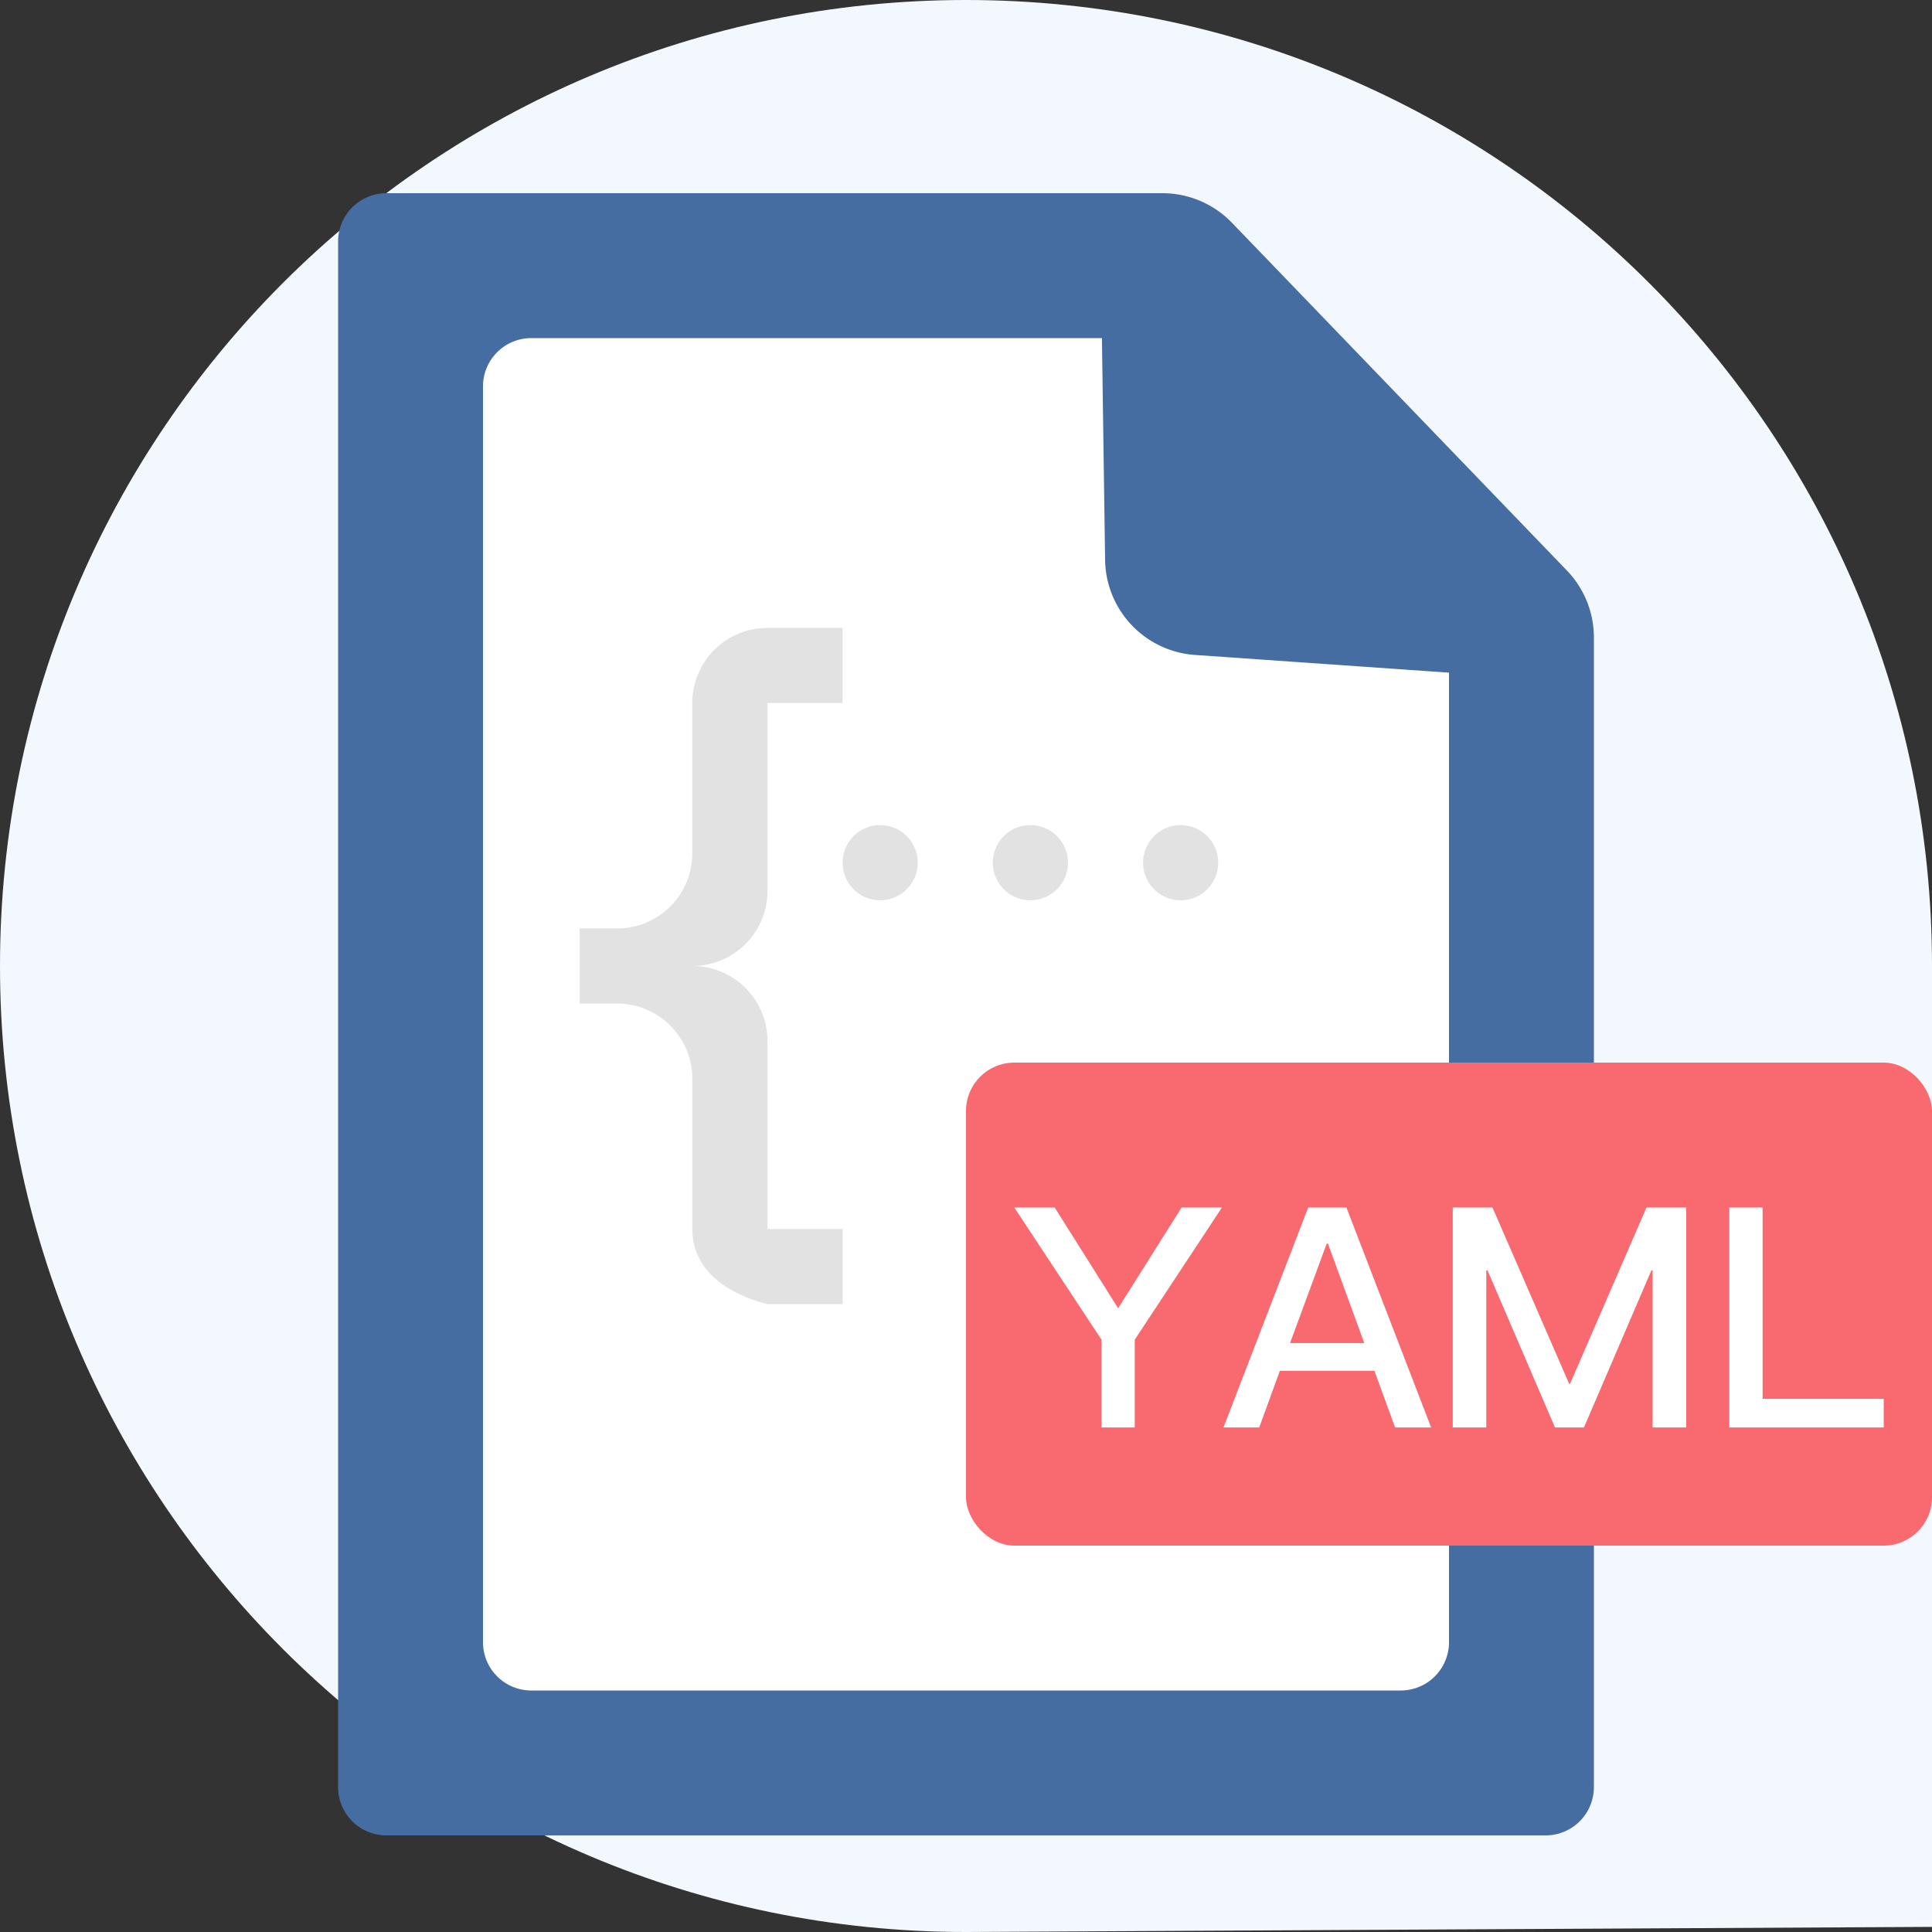 <svg width="40" height="40" viewBox="0 0 40 40" xmlns="http://www.w3.org/2000/svg"><rect x="0" y="0" width="40" height="40" fill="#333333" stroke="none"/><g fill="none" fill-rule="evenodd"><path d="M40 20v19.894L20 40C8.954 40 0 31.046 0 20S8.954 0 20 0s20 8.954 20 20Z" fill="#F2F8FE" fill-rule="nonzero"/><path d="M8 4h16.066a2 2 0 0 1 1.441.613l6.933 7.198a2 2 0 0 1 .56 1.387V37a1 1 0 0 1-1 1H8a1 1 0 0 1-1-1V5a1 1 0 0 1 1-1Z" fill="#466DA1"/><path d="M11 7h11.814l.066 4.593a2 2 0 0 0 1.86 1.967l5.26.367V34a1 1 0 0 1-1 1H11a1 1 0 0 1-1-1V8a1 1 0 0 1 1-1Z" fill="#FFF"/><path d="M15.889 13h1.555v1.556H15.89v3.888c0 .86-.697 1.556-1.556 1.556.86 0 1.556.696 1.556 1.556v3.888h1.555V27H15.89c-.832-.21-1.556-.7-1.556-1.556v-3.11a1.556 1.556 0 0 0-1.555-1.556H12v-1.556h.778c.859 0 1.555-.696 1.555-1.555v-3.111c0-.86.697-1.556 1.556-1.556m5.444 4.083a.778.778 0 1 1 0 1.556.778.778 0 0 1 0-1.556m-3.11 0a.778.778 0 1 1 0 1.556.778.778 0 0 1 0-1.556m6.221 0a.778.778 0 1 1 0 1.556.778.778 0 0 1 0-1.556Z" fill="#E2E2E2" fill-rule="nonzero"/><rect fill="#F86A70" x="20" y="22" width="20" height="10" rx="1"/><path d="M23.494 29.554v-1.818L25.299 25h-.835l-1.314 2.086L21.836 25H21l1.805 2.736v1.818h.689Zm2.577 0 .427-1.173h1.958l.428 1.173h.746L27.876 25h-.791l-1.754 4.554h.74Zm2.175-1.747h-1.537l.759-2.06h.025l.753 2.06Zm2.526 1.747v-3.253h.025l1.397 3.253h.6l1.397-3.253h.025v3.253h.695V25h-.822l-1.582 3.648h-.02L30.9 25h-.822v4.554h.695Zm8.228 0v-.593h-2.507V25h-.689v4.554H39Z" fill="#FFF" fill-rule="nonzero"/></g></svg>